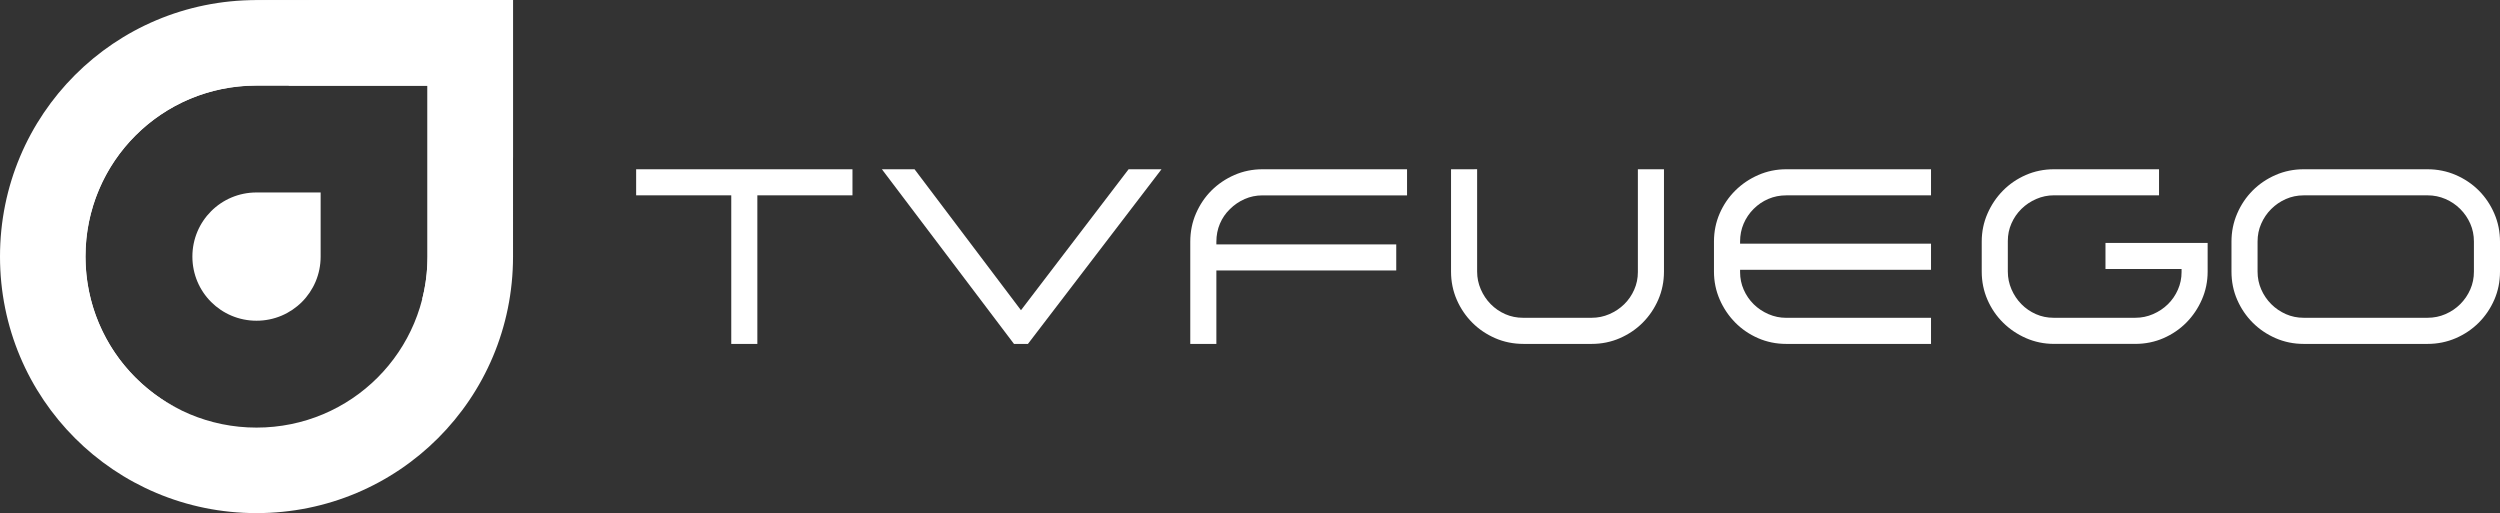 <?xml version="1.0" encoding="UTF-8" standalone="no"?>
<!-- Created with Inkscape (http://www.inkscape.org/) -->

<svg
   xmlns:dc="http://purl.org/dc/elements/1.1/"
   xmlns:cc="http://creativecommons.org/ns#"
   xmlns:rdf="http://www.w3.org/1999/02/22-rdf-syntax-ns#"
   xmlns:svg="http://www.w3.org/2000/svg"
   xmlns="http://www.w3.org/2000/svg"
   xmlns:sodipodi="http://sodipodi.sourceforge.net/DTD/sodipodi-0.dtd"
   xmlns:inkscape="http://www.inkscape.org/namespaces/inkscape"
   width="687.858mm"
   height="141.178mm"
   viewBox="0 0 687.858 141.178"
   version="1.1"
   id="svg82383"
   inkscape:version="0.92.2 (5c3e80d, 2017-08-06)"
   sodipodi:docname="logo_blanco_curvas.svg">
  <rect x="0" y="0" width="687.858" height="141.178" fill="#333333" stroke="none"/>
  <defs
     id="defs82377" />
  <sodipodi:namedview
     id="base"
     pagecolor="#ffffff"
     bordercolor="#666666"
     borderopacity="1.0"
     inkscape:pageopacity="0.0"
     inkscape:pageshadow="2"
     inkscape:zoom="0.35"
     inkscape:cx="1222.7464"
     inkscape:cy="663.93511"
     inkscape:document-units="mm"
     inkscape:current-layer="layer1"
     showgrid="false"
     inkscape:window-width="1920"
     inkscape:window-height="1043"
     inkscape:window-x="1920"
     inkscape:window-y="0"
     inkscape:window-maximized="1" />
  <g
     inkscape:label="Capa 1"
     inkscape:groupmode="layer"
     id="layer1"
     transform="translate(-35.559,-54.054)">
    <g
       id="g163517">
      <path
         inkscape:connector-curvature="0"
         style="color:#000000;font-style:normal;font-variant:normal;font-weight:normal;font-stretch:normal;font-size:medium;line-height:normal;font-family:sans-serif;font-variant-ligatures:normal;font-variant-position:normal;font-variant-caps:normal;font-variant-numeric:normal;font-variant-alternates:normal;font-feature-settings:normal;text-indent:0;text-align:start;text-decoration:none;text-decoration-line:none;text-decoration-style:solid;text-decoration-color:#000000;letter-spacing:normal;word-spacing:normal;text-transform:none;writing-mode:lr-tb;direction:ltr;text-orientation:mixed;dominant-baseline:auto;baseline-shift:baseline;text-anchor:start;white-space:normal;shape-padding:0;clip-rule:nonzero;display:inline;overflow:visible;visibility:visible;opacity:1;isolation:auto;mix-blend-mode:normal;color-interpolation:sRGB;color-interpolation-filters:linearRGB;solid-color:#000000;solid-opacity:1;vector-effect:none;fill:#ffffff;fill-opacity:1;fill-rule:nonzero;stroke:none;stroke-width:5.372;stroke-linecap:butt;stroke-linejoin:miter;stroke-miterlimit:4;stroke-dasharray:none;stroke-dashoffset:0;stroke-opacity:1;marker:none;marker-start:none;marker-mid:none;marker-end:none;paint-order:markers fill stroke;color-rendering:auto;image-rendering:auto;shape-rendering:auto;text-rendering:auto;enable-background:accumulate"
         d="m 382.945,100.624 c -2.742,0 -5.338,0.529 -7.75,1.581 -2.392,1.046 -4.514,2.478 -6.331,4.294 -1.776,1.776 -3.183,3.875 -4.227,6.264 -1.055,2.414 -1.581,5.032 -1.581,7.816 v 28.098 h 7.181 v -20.206 h 49.491 v -7.181 h -49.491 v -0.711 c 0,-1.813 0.329,-3.46 0.976,-4.977 0.652,-1.532 1.558,-2.857 2.736,-3.995 v 0 0 c 1.189,-1.189 2.547,-2.114 4.085,-2.79 1.519,-0.668 3.137,-1.006 4.898,-1.006 h 39.767 v -7.175 z"
         id="path6758" />
      <path
         inkscape:connector-curvature="0"
         style="color:#000000;font-style:normal;font-variant:normal;font-weight:normal;font-stretch:normal;font-size:medium;line-height:normal;font-family:sans-serif;font-variant-ligatures:normal;font-variant-position:normal;font-variant-caps:normal;font-variant-numeric:normal;font-variant-alternates:normal;font-feature-settings:normal;text-indent:0;text-align:start;text-decoration:none;text-decoration-line:none;text-decoration-style:solid;text-decoration-color:#000000;letter-spacing:normal;word-spacing:normal;text-transform:none;writing-mode:lr-tb;direction:ltr;text-orientation:mixed;dominant-baseline:auto;baseline-shift:baseline;text-anchor:start;white-space:normal;shape-padding:0;clip-rule:nonzero;display:inline;overflow:visible;visibility:visible;opacity:1;isolation:auto;mix-blend-mode:normal;color-interpolation:sRGB;color-interpolation-filters:linearRGB;solid-color:#000000;solid-opacity:1;vector-effect:none;fill:#ffffff;fill-opacity:1;fill-rule:nonzero;stroke:none;stroke-width:5.372;stroke-linecap:butt;stroke-linejoin:miter;stroke-miterlimit:4;stroke-dasharray:none;stroke-dashoffset:0;stroke-opacity:1;marker:none;marker-start:none;marker-mid:none;marker-end:none;paint-order:markers fill stroke;color-rendering:auto;image-rendering:auto;shape-rendering:auto;text-rendering:auto;enable-background:accumulate"
         d="m 434.802,100.624 v 1.073 27.092 c 0,2.744 0.531,5.339 1.581,7.75 1.044,2.391 2.483,4.509 4.299,6.324 1.775,1.777 3.87,3.19 6.259,4.234 2.414,1.055 5.031,1.581 7.814,1.581 h 18.751 c 2.741,0 5.337,-0.528 7.75,-1.581 2.387,-1.044 4.476,-2.451 6.253,-4.228 1.817,-1.816 3.253,-3.938 4.299,-6.33 1.052,-2.412 1.581,-5.007 1.581,-7.75 v -28.165 h -7.181 v 28.298 c 0,1.715 -0.335,3.313 -1.006,4.833 v 0 c -0.674,1.538 -1.589,2.866 -2.749,4.006 -1.164,1.143 -2.52,2.045 -4.084,2.725 -1.545,0.669 -3.156,1.006 -4.869,1.006 h -18.883 c -1.759,0 -3.381,-0.336 -4.897,-1.001 -1.535,-0.676 -2.861,-1.593 -4.001,-2.754 -1.143,-1.165 -2.052,-2.513 -2.731,-4.079 -0.67,-1.547 -1.007,-3.162 -1.007,-4.874 v -28.167 z"
         id="path6760" />
      <path
         inkscape:connector-curvature="0"
         style="color:#000000;font-style:normal;font-variant:normal;font-weight:normal;font-stretch:normal;font-size:medium;line-height:normal;font-family:sans-serif;font-variant-ligatures:normal;font-variant-position:normal;font-variant-caps:normal;font-variant-numeric:normal;font-variant-alternates:normal;font-feature-settings:normal;text-indent:0;text-align:start;text-decoration:none;text-decoration-line:none;text-decoration-style:solid;text-decoration-color:#000000;letter-spacing:normal;word-spacing:normal;text-transform:none;writing-mode:lr-tb;direction:ltr;text-orientation:mixed;dominant-baseline:auto;baseline-shift:baseline;text-anchor:start;white-space:normal;shape-padding:0;clip-rule:nonzero;display:inline;overflow:visible;visibility:visible;opacity:1;isolation:auto;mix-blend-mode:normal;color-interpolation:sRGB;color-interpolation-filters:linearRGB;solid-color:#000000;solid-opacity:1;vector-effect:none;fill:#ffffff;fill-opacity:1;fill-rule:nonzero;stroke:none;stroke-width:5.372;stroke-linecap:butt;stroke-linejoin:miter;stroke-miterlimit:4;stroke-dasharray:none;stroke-dashoffset:0;stroke-opacity:1;marker:none;marker-start:none;marker-mid:none;marker-end:none;paint-order:markers fill stroke;color-rendering:auto;image-rendering:auto;shape-rendering:auto;text-rendering:auto;enable-background:accumulate"
         d="m 527.033,100.624 c -2.7,0 -5.274,0.529 -7.684,1.581 -2.389,1.044 -4.501,2.465 -6.318,4.258 -1.819,1.797 -3.26,3.907 -4.306,6.3 -1.053,2.413 -1.58,5.008 -1.58,7.75 v 8.276 c 0,2.701 0.531,5.276 1.58,7.685 1.044,2.391 2.471,4.507 4.264,6.324 1.795,1.818 3.902,3.253 6.295,4.299 2.413,1.053 5.006,1.581 7.749,1.581 h 39.831 v -7.179 h -39.831 c -1.714,0 -3.331,-0.336 -4.874,-1.006 -1.567,-0.679 -2.914,-1.581 -4.079,-2.725 -1.159,-1.139 -2.071,-2.471 -2.749,-4.007 v 0 c -0.665,-1.52 -1,-3.123 -1,-4.834 v -0.647 h 52.533 v -7.179 h -52.533 v -0.582 c 0,-1.766 0.322,-3.391 0.969,-4.91 0.654,-1.535 1.569,-2.885 2.756,-4.072 1.186,-1.186 2.532,-2.102 4.066,-2.755 1.52,-0.649 3.145,-0.976 4.911,-0.976 h 39.831 v -7.175 z"
         id="path6762" />
      <path
         inkscape:connector-curvature="0"
         style="color:#000000;font-style:normal;font-variant:normal;font-weight:normal;font-stretch:normal;font-size:medium;line-height:normal;font-family:sans-serif;font-variant-ligatures:normal;font-variant-position:normal;font-variant-caps:normal;font-variant-numeric:normal;font-variant-alternates:normal;font-feature-settings:normal;text-indent:0;text-align:start;text-decoration:none;text-decoration-line:none;text-decoration-style:solid;text-decoration-color:#000000;letter-spacing:normal;word-spacing:normal;text-transform:none;writing-mode:lr-tb;direction:ltr;text-orientation:mixed;dominant-baseline:auto;baseline-shift:baseline;text-anchor:start;white-space:normal;shape-padding:0;clip-rule:nonzero;display:inline;overflow:visible;visibility:visible;opacity:1;isolation:auto;mix-blend-mode:normal;color-interpolation:sRGB;color-interpolation-filters:linearRGB;solid-color:#000000;solid-opacity:1;vector-effect:none;fill:#ffffff;fill-opacity:1;fill-rule:nonzero;stroke:none;stroke-width:5.372;stroke-linecap:butt;stroke-linejoin:miter;stroke-miterlimit:4;stroke-dasharray:none;stroke-dashoffset:0;stroke-opacity:1;marker:none;marker-start:none;marker-mid:none;marker-end:none;paint-order:markers fill stroke;color-rendering:auto;image-rendering:auto;shape-rendering:auto;text-rendering:auto;enable-background:accumulate"
         d="m 600.701,100.624 c -2.743,0 -5.337,0.529 -7.749,1.581 -2.393,1.046 -4.5,2.482 -6.295,4.301 -1.796,1.818 -3.215,3.935 -4.257,6.324 -1.055,2.411 -1.582,4.984 -1.582,7.683 v 8.276 c 0,2.744 0.531,5.339 1.582,7.75 1.043,2.391 2.482,4.499 4.3,6.294 0,0 0,0 0,0 1.814,1.789 3.924,3.215 6.312,4.259 2.41,1.052 4.983,1.58 7.683,1.58 h 22.393 c 2.741,0 5.337,-0.527 7.75,-1.58 2.392,-1.046 4.503,-2.482 6.3,-4.3 1.792,-1.817 3.214,-3.934 4.258,-6.324 1.054,-2.41 1.581,-4.983 1.581,-7.683 v -7.894 h -28.111 v 7.175 h 20.936 v 0.851 c 0,1.715 -0.335,3.312 -1.007,4.833 v 0 c -0.674,1.537 -1.589,2.866 -2.749,4.006 -1.164,1.143 -2.519,2.045 -4.083,2.725 -1.548,0.671 -3.162,1.006 -4.876,1.006 H 600.569 c -1.716,0 -3.318,-0.331 -4.84,-1 -1.535,-0.677 -2.86,-1.595 -3.999,-2.756 -1.146,-1.164 -2.046,-2.512 -2.726,-4.079 -0.669,-1.547 -1.006,-3.162 -1.006,-4.874 v -8.415 c 0,-1.714 0.329,-3.313 1,-4.833 v 0 c 0.673,-1.536 1.587,-2.857 2.75,-3.999 1.163,-1.142 2.52,-2.052 4.084,-2.732 1.547,-0.671 3.156,-1.006 4.868,-1.006 h 28.901 v -7.175 z"
         id="path6764" />
      <path
         inkscape:connector-curvature="0"
         id="path6766"
         style="color:#000000;font-style:normal;font-variant:normal;font-weight:normal;font-stretch:normal;font-size:medium;line-height:normal;font-family:sans-serif;font-variant-ligatures:normal;font-variant-position:normal;font-variant-caps:normal;font-variant-numeric:normal;font-variant-alternates:normal;font-feature-settings:normal;text-indent:0;text-align:start;text-decoration:none;text-decoration-line:none;text-decoration-style:solid;text-decoration-color:#000000;letter-spacing:normal;word-spacing:normal;text-transform:none;writing-mode:lr-tb;direction:ltr;text-orientation:mixed;dominant-baseline:auto;baseline-shift:baseline;text-anchor:start;white-space:normal;shape-padding:0;clip-rule:nonzero;display:inline;overflow:visible;visibility:visible;opacity:1;isolation:auto;mix-blend-mode:normal;color-interpolation:sRGB;color-interpolation-filters:linearRGB;solid-color:#000000;solid-opacity:1;vector-effect:none;fill:#ffffff;fill-opacity:1;fill-rule:nonzero;stroke:none;stroke-width:5.372;stroke-linecap:butt;stroke-linejoin:miter;stroke-miterlimit:4;stroke-dasharray:none;stroke-dashoffset:0;stroke-opacity:1;marker:none;marker-start:none;marker-mid:none;marker-end:none;paint-order:markers fill stroke;color-rendering:auto;image-rendering:auto;shape-rendering:auto;text-rendering:auto;enable-background:accumulate"
         d="m 669.417,107.799 v 0 h 34.051 c 1.761,0 3.398,0.337 4.94,1.006 1.56,0.677 2.916,1.597 4.079,2.76 1.165,1.164 2.078,2.502 2.755,4.037 0.666,1.519 1,3.149 1,4.91 v 8.276 c 0,1.764 -0.335,3.381 -1,4.899 v 0 c -0.673,1.537 -1.588,2.876 -2.755,4.042 -1.163,1.163 -2.518,2.079 -4.079,2.755 -1.541,0.669 -3.177,1.006 -4.94,1.006 h -34.051 c -1.762,0 -3.383,-0.334 -4.9,-1.001 -1.538,-0.676 -2.881,-1.594 -4.048,-2.76 -1.163,-1.164 -2.072,-2.504 -2.749,-4.042 v 0 c -0.665,-1.519 -1.006,-3.14 -1.006,-4.899 v -8.276 c 0,-1.762 0.329,-3.387 1.002,-4.904 v 0 c 0.674,-1.538 1.582,-2.872 2.748,-4.037 1.167,-1.166 2.509,-2.084 4.048,-2.76 1.519,-0.668 3.14,-1.006 4.9,-1.006 z m 0,-7.175 c -2.743,0 -5.34,0.528 -7.75,1.581 -2.392,1.045 -4.494,2.463 -6.289,4.258 -1.797,1.798 -3.224,3.917 -4.268,6.33 -1.053,2.431 -1.575,5.021 -1.575,7.72 v 8.276 c 0,2.742 0.518,5.336 1.575,7.75 1.044,2.392 2.473,4.498 4.268,6.294 1.796,1.795 3.896,3.219 6.289,4.264 2.41,1.054 5.007,1.581 7.75,1.581 h 34.051 c 2.744,0 5.347,-0.524 7.78,-1.575 2.412,-1.045 4.526,-2.473 6.324,-4.27 1.793,-1.795 3.226,-3.901 4.27,-6.294 1.054,-2.413 1.575,-5.007 1.575,-7.75 v -8.276 c 0,-2.698 -0.519,-5.287 -1.575,-7.72 -1.044,-2.414 -2.475,-4.533 -4.27,-6.33 -1.799,-1.797 -3.92,-3.22 -6.331,-4.264 -2.432,-1.052 -5.036,-1.575 -7.78,-1.575 z" />
      <path
         style="color:#000000;font-style:normal;font-variant:normal;font-weight:normal;font-stretch:normal;font-size:medium;line-height:normal;font-family:sans-serif;font-variant-ligatures:normal;font-variant-position:normal;font-variant-caps:normal;font-variant-numeric:normal;font-variant-alternates:normal;font-feature-settings:normal;text-indent:0;text-align:start;text-decoration:none;text-decoration-line:none;text-decoration-style:solid;text-decoration-color:#000000;letter-spacing:normal;word-spacing:normal;text-transform:none;writing-mode:lr-tb;direction:ltr;text-orientation:mixed;dominant-baseline:auto;baseline-shift:baseline;text-anchor:start;white-space:normal;shape-padding:0;clip-rule:nonzero;display:inline;overflow:visible;visibility:visible;opacity:1;isolation:auto;mix-blend-mode:normal;color-interpolation:sRGB;color-interpolation-filters:linearRGB;solid-color:#000000;solid-opacity:1;vector-effect:none;fill:#ffffff;fill-opacity:1;fill-rule:nonzero;stroke:none;stroke-width:5.372;stroke-linecap:butt;stroke-linejoin:miter;stroke-miterlimit:4;stroke-dasharray:none;stroke-dashoffset:0;stroke-opacity:1;color-rendering:auto;image-rendering:auto;shape-rendering:auto;text-rendering:auto;enable-background:accumulate"
         d="m 210.589,100.623 v 1.073 6.101 h 26.172 v 40.881 h 7.178 v -40.881 h 26.172 v -7.174 z m 67.617,0 1.3,1.719 35.042,46.337 h 2.052 1.79 l 36.753,-48.056 h -9.058 l -29.611,38.786 -29.285,-38.786 z"
         id="path6768"
         inkscape:connector-curvature="0" />
      <path
         style="color:#000000;display:inline;overflow:visible;opacity:1;vector-effect:none;fill:#ffffff;fill-opacity:1;stroke:none;stroke-width:1.141;stroke-linecap:butt;stroke-linejoin:miter;stroke-miterlimit:4;stroke-dasharray:none;stroke-dashoffset:0;stroke-opacity:1;marker:none;marker-start:none;marker-mid:none;marker-end:none;paint-order:markers fill stroke"
         d="m 106.136,54.075 c -39.1,0 -70.577,31.479 -70.577,70.579 0,39.1 31.477,70.578 70.577,70.578 39.1,0 70.578,-31.477 70.578,-70.578 V 93.775 54.075 h -39.699 z m 0,23.526 h 20.586 26.466 v 26.466 20.586 c 0,26.067 -20.985,47.051 -47.052,47.051 -26.067,0 -47.051,-20.985 -47.051,-47.051 0,-26.067 20.985,-47.052 47.051,-47.052 z"
         id="path6786"
         inkscape:connector-curvature="0" />
      <path
         style="color:#000000;display:inline;overflow:visible;opacity:1;vector-effect:none;fill:#ffffff;fill-opacity:1;stroke:none;stroke-width:0.874;stroke-linecap:butt;stroke-linejoin:miter;stroke-miterlimit:4;stroke-dasharray:none;stroke-dashoffset:0;stroke-opacity:1;marker:none;marker-start:none;marker-mid:none;marker-end:none;paint-order:markers fill stroke"
         d="m 109.733,54.07 c -32.037,0 -57.828,26.382 -57.828,59.152 0,23.888 13.706,44.378 33.545,53.732 -0.018,0 -0.02,-0.018 -0.032,-0.018 -0.473,-0.231 -0.941,-0.47 -1.405,-0.716 0,0 -0.02,-0.018 -0.025,-0.018 -0.94,-0.5 -1.86,-1.031 -2.76,-1.591 -0.025,-0.02 -0.05,-0.032 -0.079,-0.05 -0.9,-0.563 -1.779,-1.155 -2.636,-1.776 -0.018,0 -0.02,-0.018 -0.032,-0.02 -0.426,-0.309 -0.846,-0.623 -1.261,-0.946 0,0 -0.018,-0.018 -0.02,-0.018 -0.422,-0.329 -0.839,-0.665 -1.249,-1.008 0,-10e-4 0,0 0,0 -0.39,-0.326 -0.774,-0.658 -1.152,-0.996 -0.032,-0.032 -0.068,-0.062 -0.102,-0.091 -0.763,-0.684 -1.503,-1.394 -2.219,-2.126 -0.045,-0.045 -0.089,-0.091 -0.134,-0.136 -0.714,-0.736 -1.405,-1.495 -2.07,-2.277 -0.025,-0.032 -0.057,-0.066 -0.084,-0.1 -0.329,-0.389 -0.653,-0.782 -0.969,-1.182 0,0 0,0 -0.018,-0.018 -0.323,-0.408 -0.639,-0.822 -0.948,-1.241 -0.032,-0.037 -0.057,-0.08 -0.086,-0.12 -0.275,-0.376 -0.545,-0.755 -0.81,-1.139 -0.037,-0.05 -0.073,-0.103 -0.109,-0.157 -0.287,-0.42 -0.569,-0.846 -0.843,-1.276 -0.018,-0.025 -0.032,-0.05 -0.045,-0.075 -0.25,-0.395 -0.493,-0.793 -0.731,-1.196 -0.05,-0.082 -0.098,-0.166 -0.146,-0.249 -0.5,-0.856 -0.974,-1.73 -1.421,-2.62 -0.045,-0.093 -0.091,-0.185 -0.137,-0.278 -0.198,-0.401 -0.39,-0.804 -0.577,-1.211 -0.02,-0.05 -0.045,-0.095 -0.068,-0.143 -0.204,-0.449 -0.4,-0.903 -0.591,-1.36 -0.045,-0.1 -0.082,-0.202 -0.125,-0.304 -0.153,-0.378 -0.304,-0.758 -0.449,-1.141 -0.037,-0.098 -0.075,-0.197 -0.112,-0.296 -0.171,-0.461 -0.336,-0.924 -0.492,-1.392 -0.025,-0.071 -0.045,-0.146 -0.071,-0.218 -0.134,-0.405 -0.261,-0.813 -0.384,-1.224 -0.037,-0.12 -0.071,-0.24 -0.107,-0.361 -0.137,-0.476 -0.271,-0.952 -0.395,-1.434 -0.125,-0.485 -0.238,-0.974 -0.348,-1.465 -0.025,-0.123 -0.057,-0.248 -0.082,-0.372 -0.089,-0.417 -0.173,-0.837 -0.252,-1.259 -0.018,-0.079 -0.032,-0.155 -0.045,-0.235 -0.087,-0.488 -0.166,-0.979 -0.24,-1.472 -0.02,-0.128 -0.037,-0.257 -0.057,-0.386 -0.057,-0.406 -0.109,-0.815 -0.155,-1.224 -0.018,-0.111 -0.025,-0.219 -0.037,-0.329 -0.057,-0.509 -0.1,-1.02 -0.139,-1.534 0,-0.079 0,-0.157 -0.018,-0.236 -0.032,-0.432 -0.05,-0.867 -0.071,-1.303 0,-0.148 -0.018,-0.295 -0.02,-0.443 -0.02,-0.511 -0.025,-1.022 -0.025,-1.537 0,-1.629 0.082,-3.238 0.242,-4.824 0,-1.8e-4 -1.79e-4,-3.5e-4 0,-7.1e-4 0.2,-1.982 0.522,-3.927 0.959,-5.826 0,-1.8e-4 -1.78e-4,-3.6e-4 0,-7.2e-4 0.087,-0.38 0.18,-0.758 0.276,-1.134 0,-3.5e-4 -1.78e-4,-5.3e-4 0,-8.9e-4 0.193,-0.753 0.403,-1.498 0.631,-2.235 1.78e-4,-1.8e-4 0,-3.6e-4 0,-7.1e-4 0.343,-1.106 0.725,-2.195 1.145,-3.264 0.28,-0.713 0.577,-1.418 0.89,-2.113 2.35,-5.214 5.62,-9.916 9.607,-13.903 0.532,-0.532 1.076,-1.05 1.632,-1.556 1.67,-1.517 3.449,-2.914 5.326,-4.18 0.625,-0.422 1.262,-0.829 1.909,-1.222 1.293,-0.784 2.628,-1.508 4,-2.168 0.343,-0.164 0.689,-0.326 1.036,-0.482 4.866,-2.193 10.177,-3.584 15.767,-4.007 0.4,-0.032 0.8,-0.057 1.202,-0.075 0.804,-0.037 1.614,-0.062 2.428,-0.062 h 20.587 26.466 23.286 V 54.054 H 135.017 Z M 92.161,169.61 c 5.487,1.779 4.381,1.355 0,0 z"
         id="path6788"
         inkscape:connector-curvature="0"
         sodipodi:nodetypes="sscccccccccccccccccccccccccccccccccccccccccccccccccccccsccccccccccscccccccscccccscc" />
      <path
         style="color:#000000;display:inline;overflow:visible;opacity:1;vector-effect:none;fill:#ffffff;fill-opacity:1;stroke:none;stroke-width:0.869;stroke-linecap:butt;stroke-linejoin:miter;stroke-miterlimit:4;stroke-dasharray:none;stroke-dashoffset:0;stroke-opacity:1;marker:none;marker-start:none;marker-mid:none;marker-end:none;paint-order:markers fill stroke"
         d="m 153.188,54.075 v 23.526 26.466 20.586 c 0,0.457 0,0.912 -0.02,1.366 0,0.164 -0.018,0.329 -0.02,0.494 -0.018,0.302 -0.025,0.604 -0.045,0.905 0,0.166 -0.02,0.331 -0.032,0.496 -0.02,0.325 -0.05,0.649 -0.077,0.972 -0.018,0.13 -0.02,0.259 -0.032,0.388 -0.045,0.44 -0.089,0.879 -0.145,1.316 0,0.018 0,0.025 0,0.037 -1.7e-4,0.002 0,0 0,0 -0.057,0.464 -0.125,0.926 -0.196,1.385 -0.018,0.084 -0.032,0.17 -0.045,0.253 -0.057,0.371 -0.123,0.741 -0.192,1.109 -0.02,0.107 -0.037,0.215 -0.062,0.322 -0.07,0.355 -0.141,0.709 -0.218,1.061 -0.02,0.102 -0.045,0.202 -0.066,0.303 -0.096,0.428 -0.197,0.855 -0.304,1.279 0,0 0,0.02 0,0.025 14.778,-6.828 24.986,-21.758 24.986,-39.163 V 78.329 54.068 Z"
         id="path6790"
         inkscape:connector-curvature="0" />
      <path
         style="color:#000000;display:inline;overflow:visible;opacity:1;vector-effect:none;fill:#ffffff;fill-opacity:1;stroke:none;stroke-width:1.138;stroke-linecap:butt;stroke-linejoin:miter;stroke-miterlimit:4;stroke-dasharray:none;stroke-dashoffset:0;stroke-opacity:1;marker:none;marker-start:none;marker-mid:none;marker-end:none;paint-order:markers fill stroke"
         d="m 145.346,54.075 c -0.315,0 -0.63,0 -0.944,0.018 -0.095,0 -0.188,0 -0.283,0.018 -0.232,0 -0.463,0.02 -0.693,0.032 -0.093,0 -0.185,0.018 -0.278,0.02 -0.257,0.02 -0.514,0.037 -0.769,0.062 -0.057,0 -0.111,0.018 -0.166,0.018 -0.314,0.032 -0.627,0.066 -0.938,0.107 -0.062,0 -0.121,0.02 -0.182,0.025 -0.247,0.032 -0.494,0.07 -0.739,0.107 -0.089,0.018 -0.177,0.032 -0.266,0.045 -0.238,0.037 -0.477,0.082 -0.713,0.128 -0.068,0.018 -0.136,0.025 -0.202,0.037 -0.623,0.123 -1.239,0.265 -1.848,0.425 -0.032,0 -0.07,0.02 -0.103,0.025 -0.274,0.073 -0.547,0.15 -0.818,0.23 -0.045,0.018 -0.084,0.025 -0.125,0.037 -0.921,0.276 -1.824,0.593 -2.707,0.949 -0.02,0 -0.045,0.02 -0.066,0.025 -0.289,0.118 -0.575,0.238 -0.86,0.364 0,0.001 0,0 0,0 -0.895,0.395 -1.766,0.83 -2.614,1.304 -7.386,4.125 -12.91,11.151 -15.059,19.556 h 11.76 26.466 v -0.032 c 0,0 0,0 0,0 13.019,0 23.501,-10.477 23.51,-23.495 h -23.518 z"
         id="path6792"
         inkscape:connector-curvature="0" />
      <path
         inkscape:connector-curvature="0"
         id="path6794"
         d="m 106.137,107.009 c -9.775,0 -17.644,7.87 -17.644,17.645 0,9.775 7.869,17.644 17.644,17.644 9.775,0 17.645,-7.869 17.645,-17.644 v -7.72 -9.925 h -9.925 z"
         style="color:#000000;display:inline;overflow:visible;opacity:1;vector-effect:none;fill:#ffffff;fill-opacity:1;stroke:none;stroke-width:1.141;stroke-linecap:butt;stroke-linejoin:miter;stroke-miterlimit:4;stroke-dasharray:none;stroke-dashoffset:0;stroke-opacity:1;marker:none;marker-start:none;marker-mid:none;marker-end:none;paint-order:markers fill stroke" />
    </g>
  </g>
</svg>
